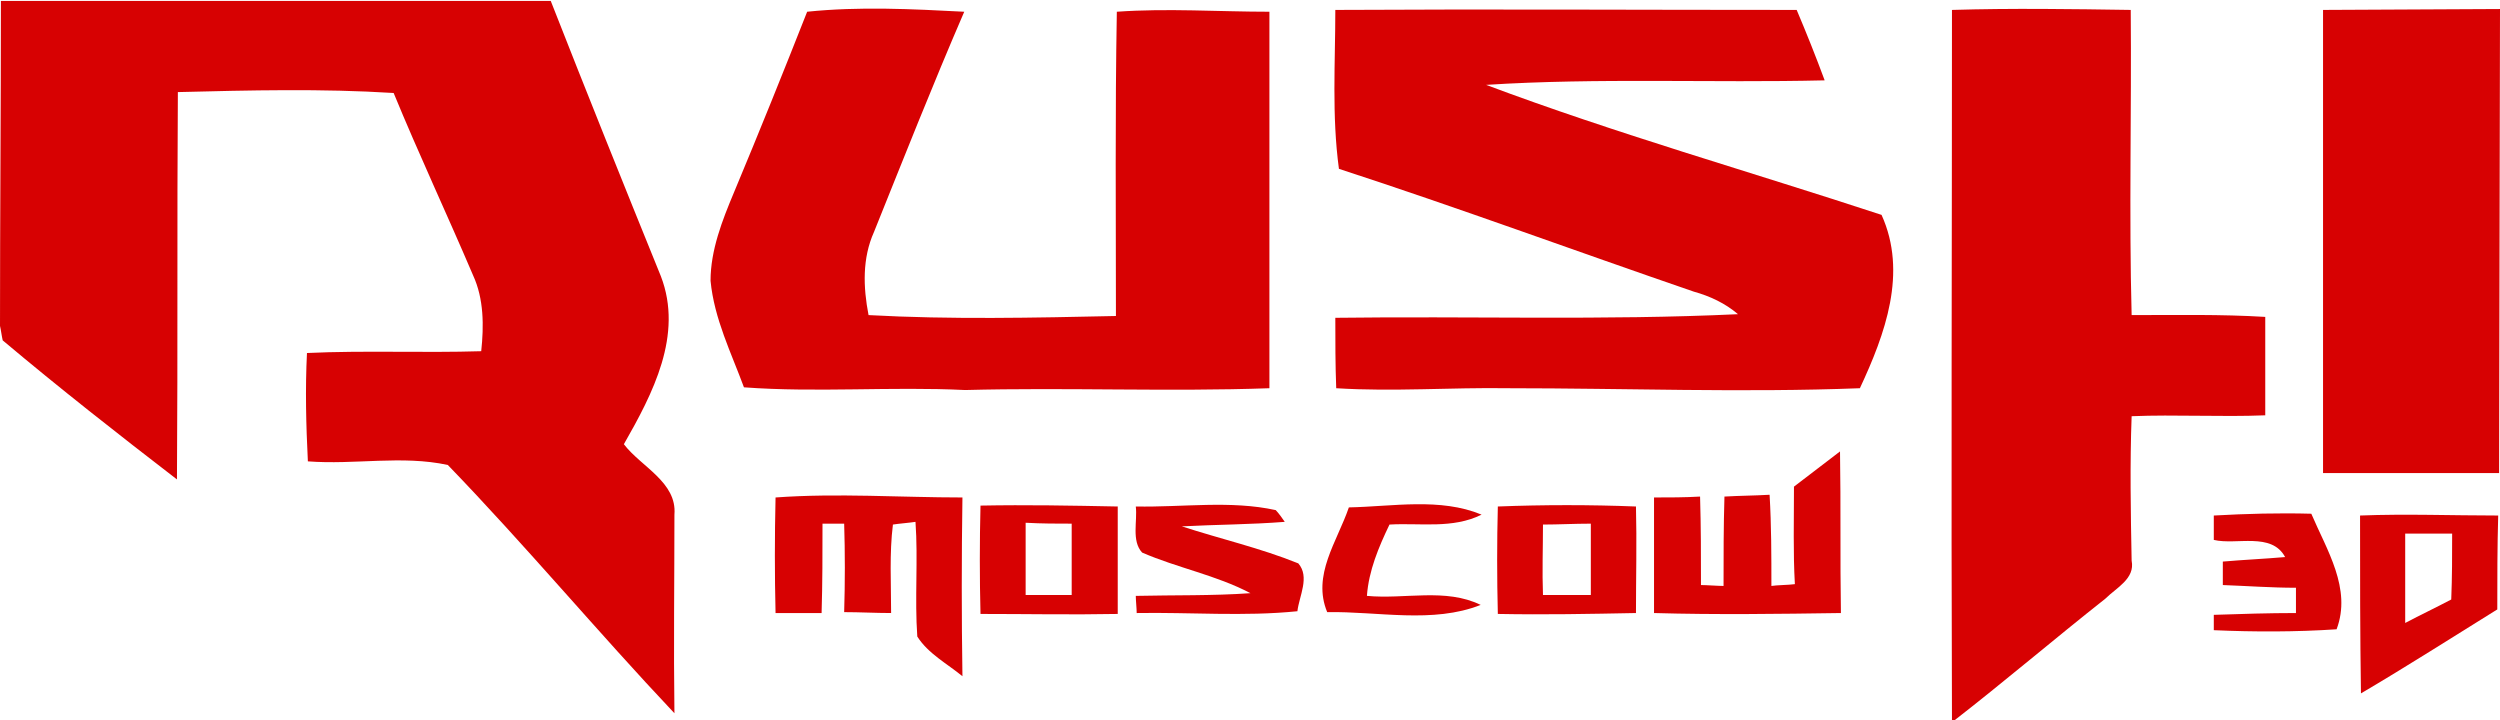 <?xml version="1.0" encoding="utf-8"?>
<!-- Generator: Adobe Illustrator 19.0.0, SVG Export Plug-In . SVG Version: 6.00 Build 0)  -->
<svg version="1.1" id="Layer_1" xmlns="http://www.w3.org/2000/svg" xmlns:xlink="http://www.w3.org/1999/xlink" x="0px" y="0px"
	 viewBox="164 380.9 276.9 79.8" style="enable-background:new 164 380.9 276.9 79.8;" xml:space="preserve">
<style type="text/css">
	.st0{fill:#D70102;}
</style>
<g id="_x23_f9f9f9ff">
</g>
<g id="_x23_d70102ff">
	<path class="st0" d="M164.1,381c20.3,0,40.6,0,60.9,0c4,10.2,8.1,20.4,12.2,30.5c2.5,6.5-0.9,13-4.1,18.6c1.9,2.5,5.9,4.2,5.6,7.8
		c0,7.3-0.1,14.6,0,22c-8.5-9-16.5-18.6-25.1-27.5c-5.1-1.1-10.3,0-15.5-0.4c-0.2-4-0.3-8-0.1-12c6.4-0.3,12.9,0,19.3-0.2
		c0.3-2.8,0.3-5.8-0.9-8.4c-2.9-6.8-6-13.4-8.8-20.2c-8-0.5-15.9-0.3-23.9-0.1c-0.1,14.3,0,28.6-0.1,42.9c-6.5-5-13-10.1-19.3-15.4
		c-0.1-0.4-0.2-1.2-0.3-1.6C164,404.9,164.1,392.9,164.1,381z"/>
	<path class="st0" d="M253.4,382.2c5.8-0.6,11.6-0.3,17.4,0c-3.5,8.1-6.7,16.2-10,24.4c-1.3,2.9-1.2,6.1-0.6,9.2
		c9.1,0.5,18.3,0.3,27.4,0.1c0-11.2-0.1-22.5,0.1-33.7c5.6-0.4,11.3,0,16.9,0c0,13.9,0,27.8,0,41.7c-11.2,0.4-22.5-0.1-33.7,0.2
		c-8.2-0.4-16.4,0.3-24.5-0.3c-1.4-3.8-3.3-7.6-3.7-11.8c0-3.4,1.3-6.7,2.6-9.8C248.1,395.5,250.8,388.8,253.4,382.2z"/>
	<path class="st0" d="M311.9,382c17-0.1,34,0,51.1,0c1.1,2.6,2.1,5.1,3.1,7.8c-12.5,0.3-25-0.3-37.5,0.5
		c14.4,5.4,29.2,9.6,43.8,14.4c2.9,6.4,0.4,13.2-2.4,19.2c-13,0.5-26,0-38.9,0c-6.4-0.1-12.7,0.4-19.1,0c-0.1-2.6-0.1-5.2-0.1-7.8
		c14.9-0.2,29.7,0.3,44.6-0.4c-1.4-1.2-3.1-2-4.9-2.5c-13.1-4.5-26.1-9.3-39.3-13.6C311.5,393.7,311.9,387.8,311.9,382z"/>
	<path class="st0" d="M380.2,382c6.6-0.2,13.2-0.1,19.8,0c0.1,11.3-0.2,22.6,0.1,33.8c4.9,0,9.9-0.1,14.8,0.2c0,3.6,0,7.3,0,10.9
		c-4.9,0.2-9.9-0.1-14.8,0.1c-0.2,5.3-0.1,10.7,0,16c0.4,2-1.7,3-2.9,4.2c-5.7,4.5-11.2,9.2-17,13.7
		C380.1,434.5,380.2,408.3,380.2,382z"/>
	<path class="st0" d="M421.3,382c19.6-0.1,0,0,19.6-0.1c-0.1,51.4,0,0-0.1,51.4c-19.5,0,0,0-19.5,0C421.3,382,421.3,433.4,421.3,382
		z"/>
	<path class="st0" d="M362.7,434.8c1.7-1.3,3.4-2.6,5.1-3.9c0.1,6,0,11.9,0.1,17.9c-6.9,0.1-13.8,0.2-20.7,0c0-4.3,0-8.5,0-12.8
		c1.7,0,3.4,0,5.1-0.1c0.1,3.3,0.1,6.5,0.1,9.8c0.6,0,1.9,0.1,2.5,0.1c0-3.3,0-6.6,0.1-9.9c1.7-0.1,3.3-0.1,5-0.2
		c0.2,3.4,0.2,6.7,0.2,10.1c0.6-0.1,1.9-0.1,2.6-0.2C362.6,442.1,362.7,438.5,362.7,434.8z"/>
	<path class="st0" d="M249.9,436c6.9-0.5,13.8,0,20.7,0c-0.1,6.6-0.1,13.2,0,19.8c-1.7-1.4-3.8-2.5-5-4.4c-0.3-4.2,0.1-8.5-0.2-12.7
		c-0.6,0.1-1.9,0.2-2.5,0.3c-0.4,3.2-0.2,6.5-0.2,9.8c-1.7,0-3.5-0.1-5.2-0.1c0.1-3.3,0.1-6.6,0-9.8c-0.6,0-1.8,0-2.4,0
		c0,3.3,0,6.6-0.1,9.9c-1.7,0-3.4,0-5.1,0C249.8,444.6,249.8,440.3,249.9,436z"/>
	<path class="st0" d="M272.6,436.9c5.1-0.1,10.1,0,15.2,0.1c0,4,0,7.9,0,11.9c-5.1,0.1-10.1,0-15.2,0
		C272.5,444.9,272.5,440.9,272.6,436.9 M277.6,438.8c0,2.7,0,5.3,0,8c1.7,0,3.4,0,5.1,0c0-2.6,0-5.2,0-7.9
		C281.1,438.9,279.4,438.9,277.6,438.8z"/>
	<path class="st0" d="M289.8,437c5.2,0.1,10.5-0.7,15.5,0.4c0.3,0.3,0.8,1,1,1.3c-3.8,0.3-7.6,0.3-11.4,0.5
		c4.3,1.4,8.7,2.4,12.9,4.1c1.3,1.5,0.1,3.6-0.1,5.3c-5.9,0.6-11.9,0.1-17.8,0.2c0-0.5-0.1-1.4-0.1-1.9c4.2-0.1,8.5,0,12.7-0.3
		c-3.8-2-8.1-2.8-12-4.5C289.3,440.8,290,438.6,289.8,437z"/>
	<path class="st0" d="M313.4,437.1c4.9-0.1,10.1-1.1,14.7,0.8c-3.2,1.6-6.8,0.9-10.2,1.1c-1.2,2.5-2.3,5.1-2.5,7.9
		c4.2,0.4,8.7-0.9,12.6,1c-5.3,2.1-11.4,0.7-17,0.8C309.3,444.6,312.1,440.9,313.4,437.1z"/>
	<path class="st0" d="M329.9,437c5.1-0.2,10.2-0.2,15.3,0c0.1,3.9,0,7.9,0,11.8c-5.1,0.1-10.2,0.2-15.3,0.1
		C329.8,444.9,329.8,440.9,329.9,437 M334.9,439c0,2.6-0.1,5.2,0,7.8c1.8,0,3.5,0,5.3,0c0-2.6,0-5.3,0-7.9
		C338.4,438.9,336.6,439,334.9,439z"/>
	<path class="st0" d="M409.2,438c3.6-0.2,7.2-0.3,10.8-0.2c1.7,4,4.5,8.3,2.8,12.8c-4.5,0.3-9.1,0.3-13.6,0.1c0-0.4,0-1.3,0-1.7
		c3-0.1,6.1-0.2,9.1-0.2c0-0.7,0-2.1,0-2.8c-2.7,0-5.4-0.2-8.1-0.3c0-0.7,0-2,0-2.6c2.3-0.2,4.6-0.3,6.9-0.5
		c-1.5-2.8-5.4-1.3-7.9-1.9C409.2,440,409.2,438.7,409.2,438z"/>
	<path class="st0" d="M425.4,438c5.1-0.2,10.2,0,15.3,0c-0.1,3.5-0.1,7-0.1,10.4c-5,3.1-10,6.3-15.1,9.3
		C425.4,451.2,425.4,444.6,425.4,438 M430.4,440c0,3.3,0,6.6,0,9.9c1.7-0.9,3.4-1.7,5.1-2.6c0.1-2.5,0.1-4.9,0.1-7.3
		C433.9,440,432.1,440,430.4,440z"/>
</g>
</svg>
